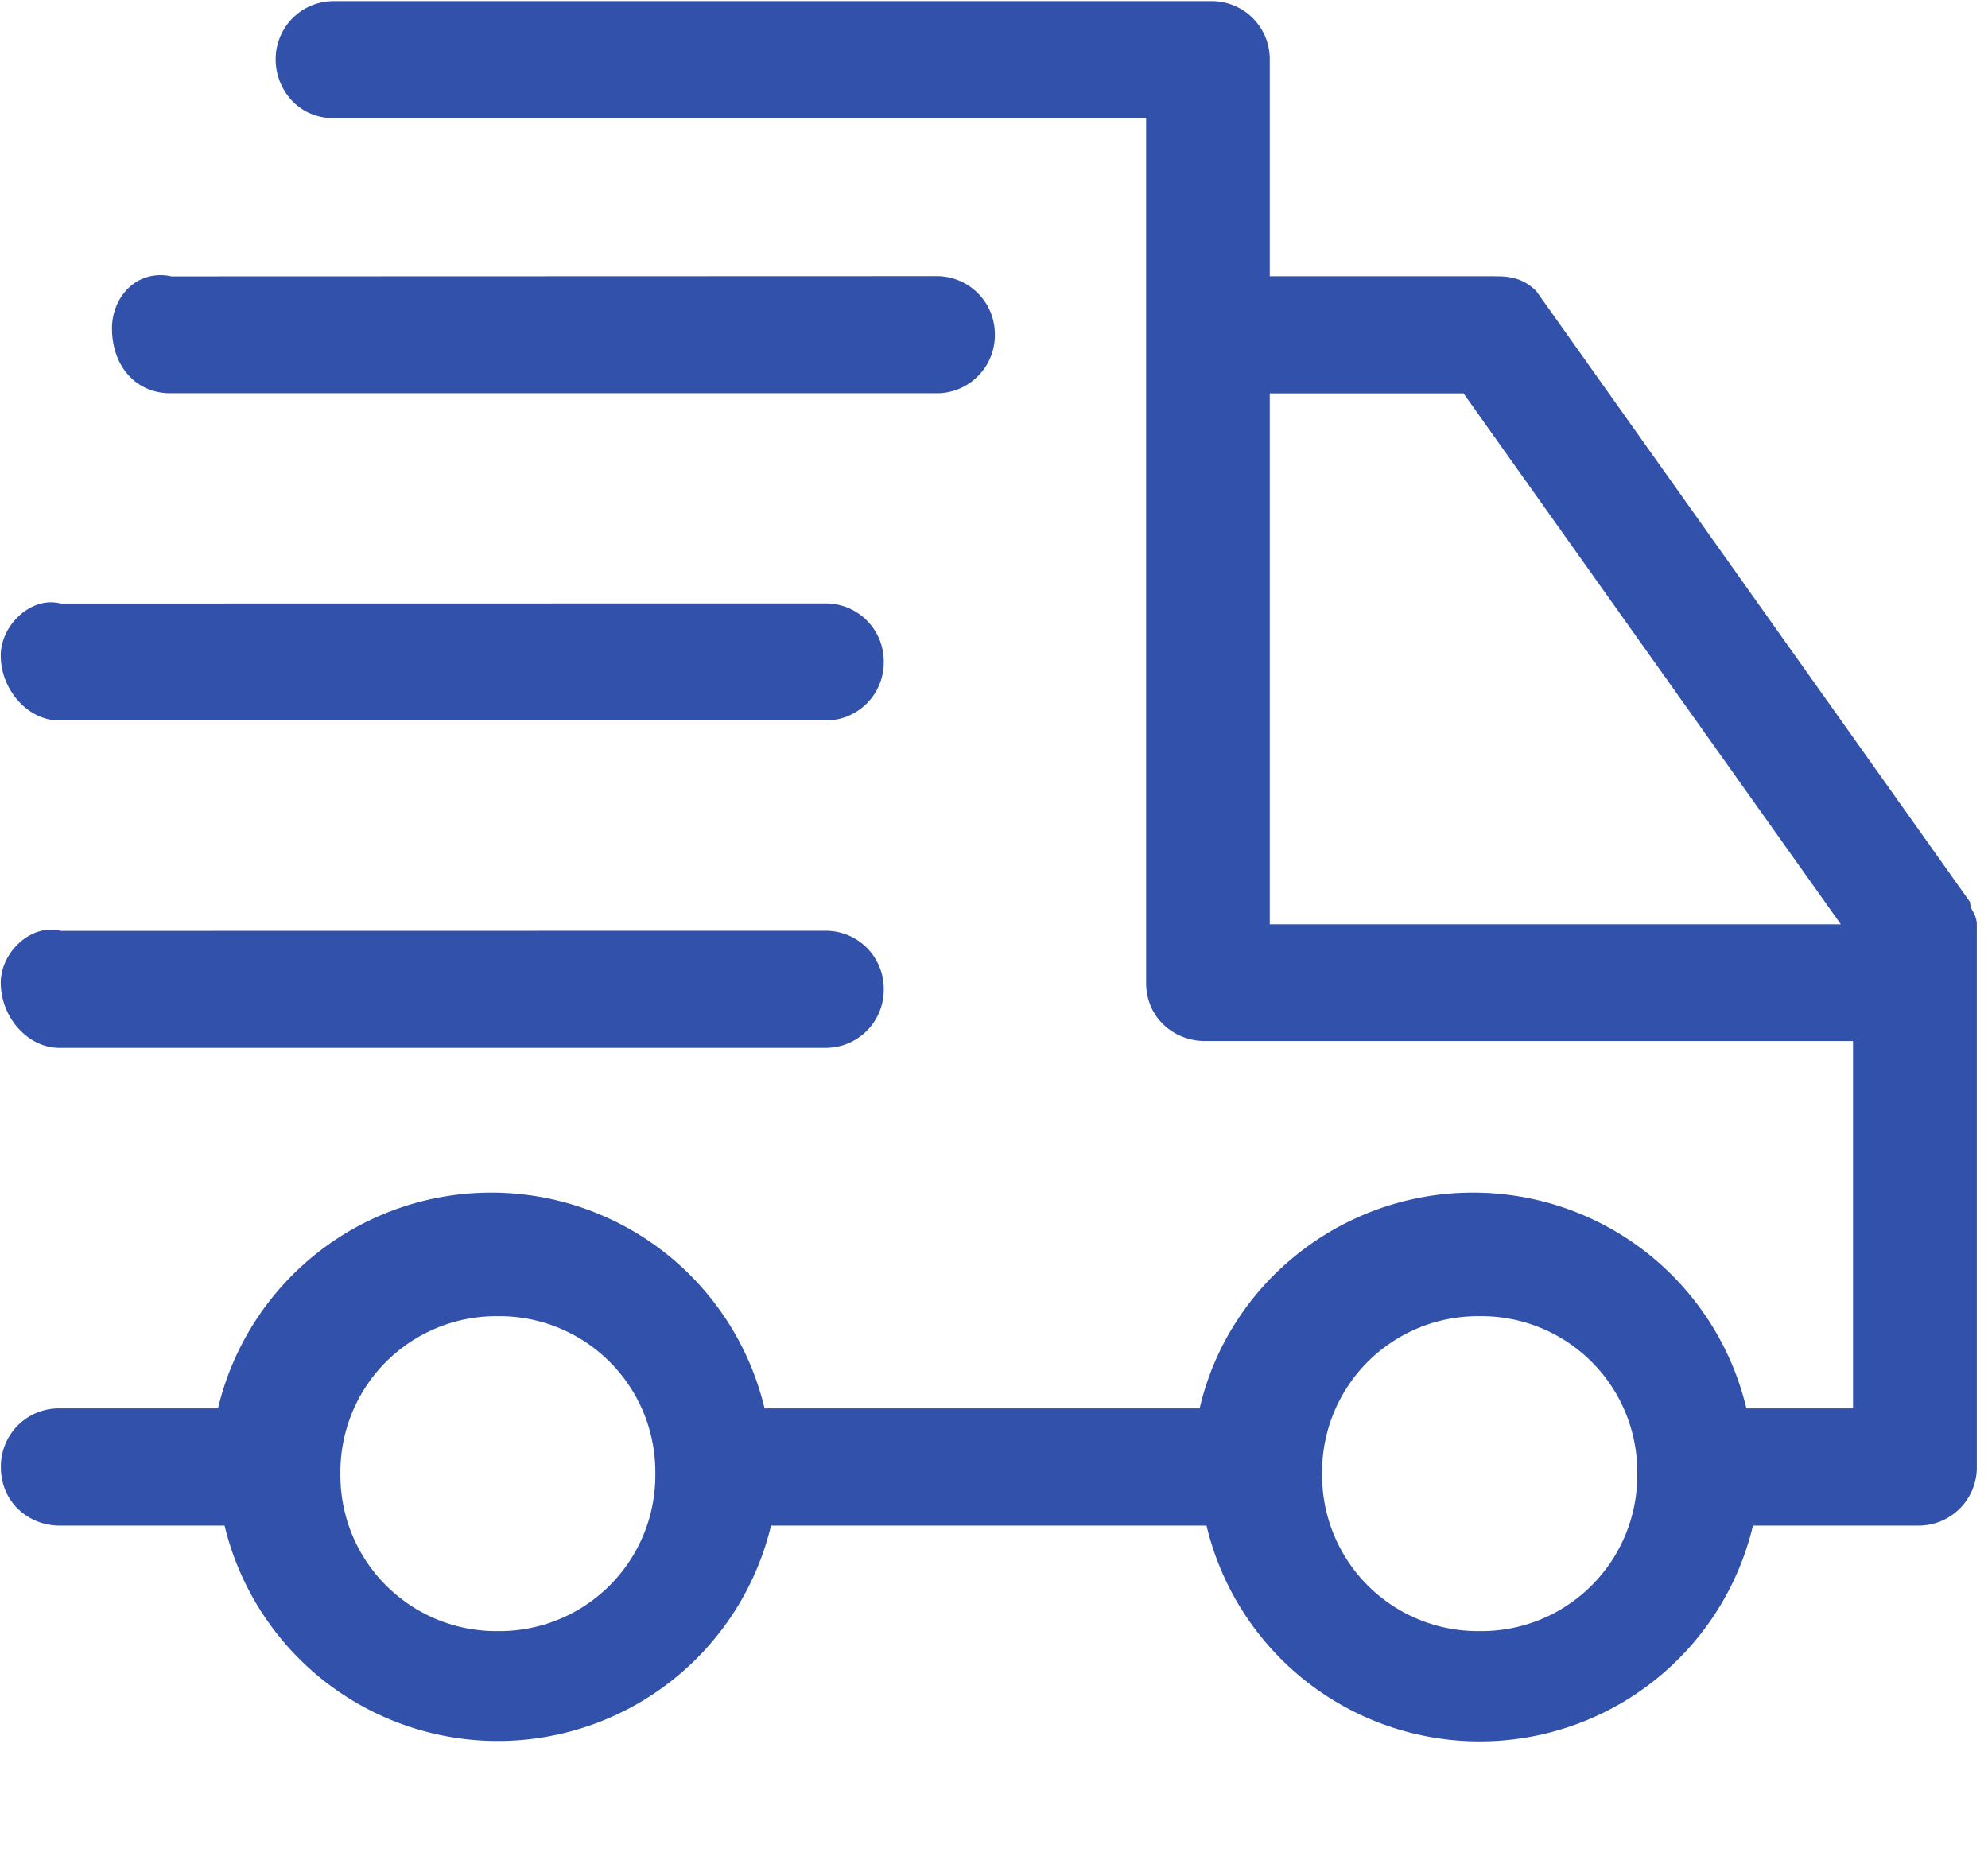 <?xml version="1.0" standalone="no"?><!DOCTYPE svg PUBLIC "-//W3C//DTD SVG 1.1//EN" "http://www.w3.org/Graphics/SVG/1.1/DTD/svg11.dtd"><svg t="1705596195185" class="icon" viewBox="0 0 1092 1024" version="1.1" xmlns="http://www.w3.org/2000/svg" p-id="17161" xmlns:xlink="http://www.w3.org/1999/xlink" width="68.25" height="64"><path d="M32.563 575.556h420.659a31.881 31.881 0 0 0 32.222-32.154 31.881 31.881 0 0 0-32.154-32.154L33.451 511.317a25.259 25.259 0 0 0-5.461-0.683c-14.199 0-27.58 14.131-27.58 29.15 0 19.115 15.019 35.772 32.085 35.772z m0-179.814h420.659a31.881 31.881 0 0 0 32.222-32.154 31.881 31.881 0 0 0-32.154-32.154l-419.84 0.068a24.235 24.235 0 0 0-5.393-0.683c-14.199 0-27.648 14.199-27.648 29.218 0 18.978 15.019 35.703 32.085 35.703z m61.099-179.746h420.727a31.881 31.881 0 0 0 32.085-32.085 31.881 31.881 0 0 0-32.085-32.222l-420.113 0.137a27.989 27.989 0 0 0-6.007-0.683c-16.794 0-26.761 14.814-26.761 29.082 0 21.026 13.244 35.772 32.085 35.772z" fill="#3151AA" p-id="17162"></path><path d="M1083.665 500.531a10.035 10.035 0 0 1-1.434-3.823V495.616l-238.319-335.667c-8.192-8.192-16.589-8.192-23.893-8.192h-122.539V32.768a31.881 31.881 0 0 0-32.085-32.154H183.501a31.881 31.881 0 0 0-32.085 32.085c0 15.838 11.878 32.222 32.085 32.222h446.054v474.795c0 20.139 16.247 32.085 32.085 32.085h356.215v201.796h-58.573a154.283 154.283 0 0 0-150.187-118.511c-71.68 0-134.281 49.63-150.118 118.511H419.977a154.283 154.283 0 0 0-150.187-118.511 154.214 154.214 0 0 0-150.05 118.511H32.563a31.881 31.881 0 0 0-32.085 32.154c0 20.275 16.247 32.222 32.085 32.222h90.795a154.351 154.351 0 0 0 300.169 0h239.206a154.283 154.283 0 0 0 300.169 0h90.795a31.949 31.949 0 0 0 32.154-32.154V507.358a14.814 14.814 0 0 0-2.185-6.827z m-386.185 7.1V216.064h106.428l207.258 291.635h-313.685v-0.068z m201.865 301.739a85.606 85.606 0 0 1-86.562 86.562 85.606 85.606 0 0 1-86.562-86.494 85.606 85.606 0 0 1 86.562-86.494 85.606 85.606 0 0 1 86.562 86.494z m-539.375 0a85.606 85.606 0 0 1-86.494 86.562 85.606 85.606 0 0 1-86.494-86.494 85.606 85.606 0 0 1 86.494-86.494 85.606 85.606 0 0 1 86.494 86.494z" fill="#3151AA" p-id="17163"></path></svg>